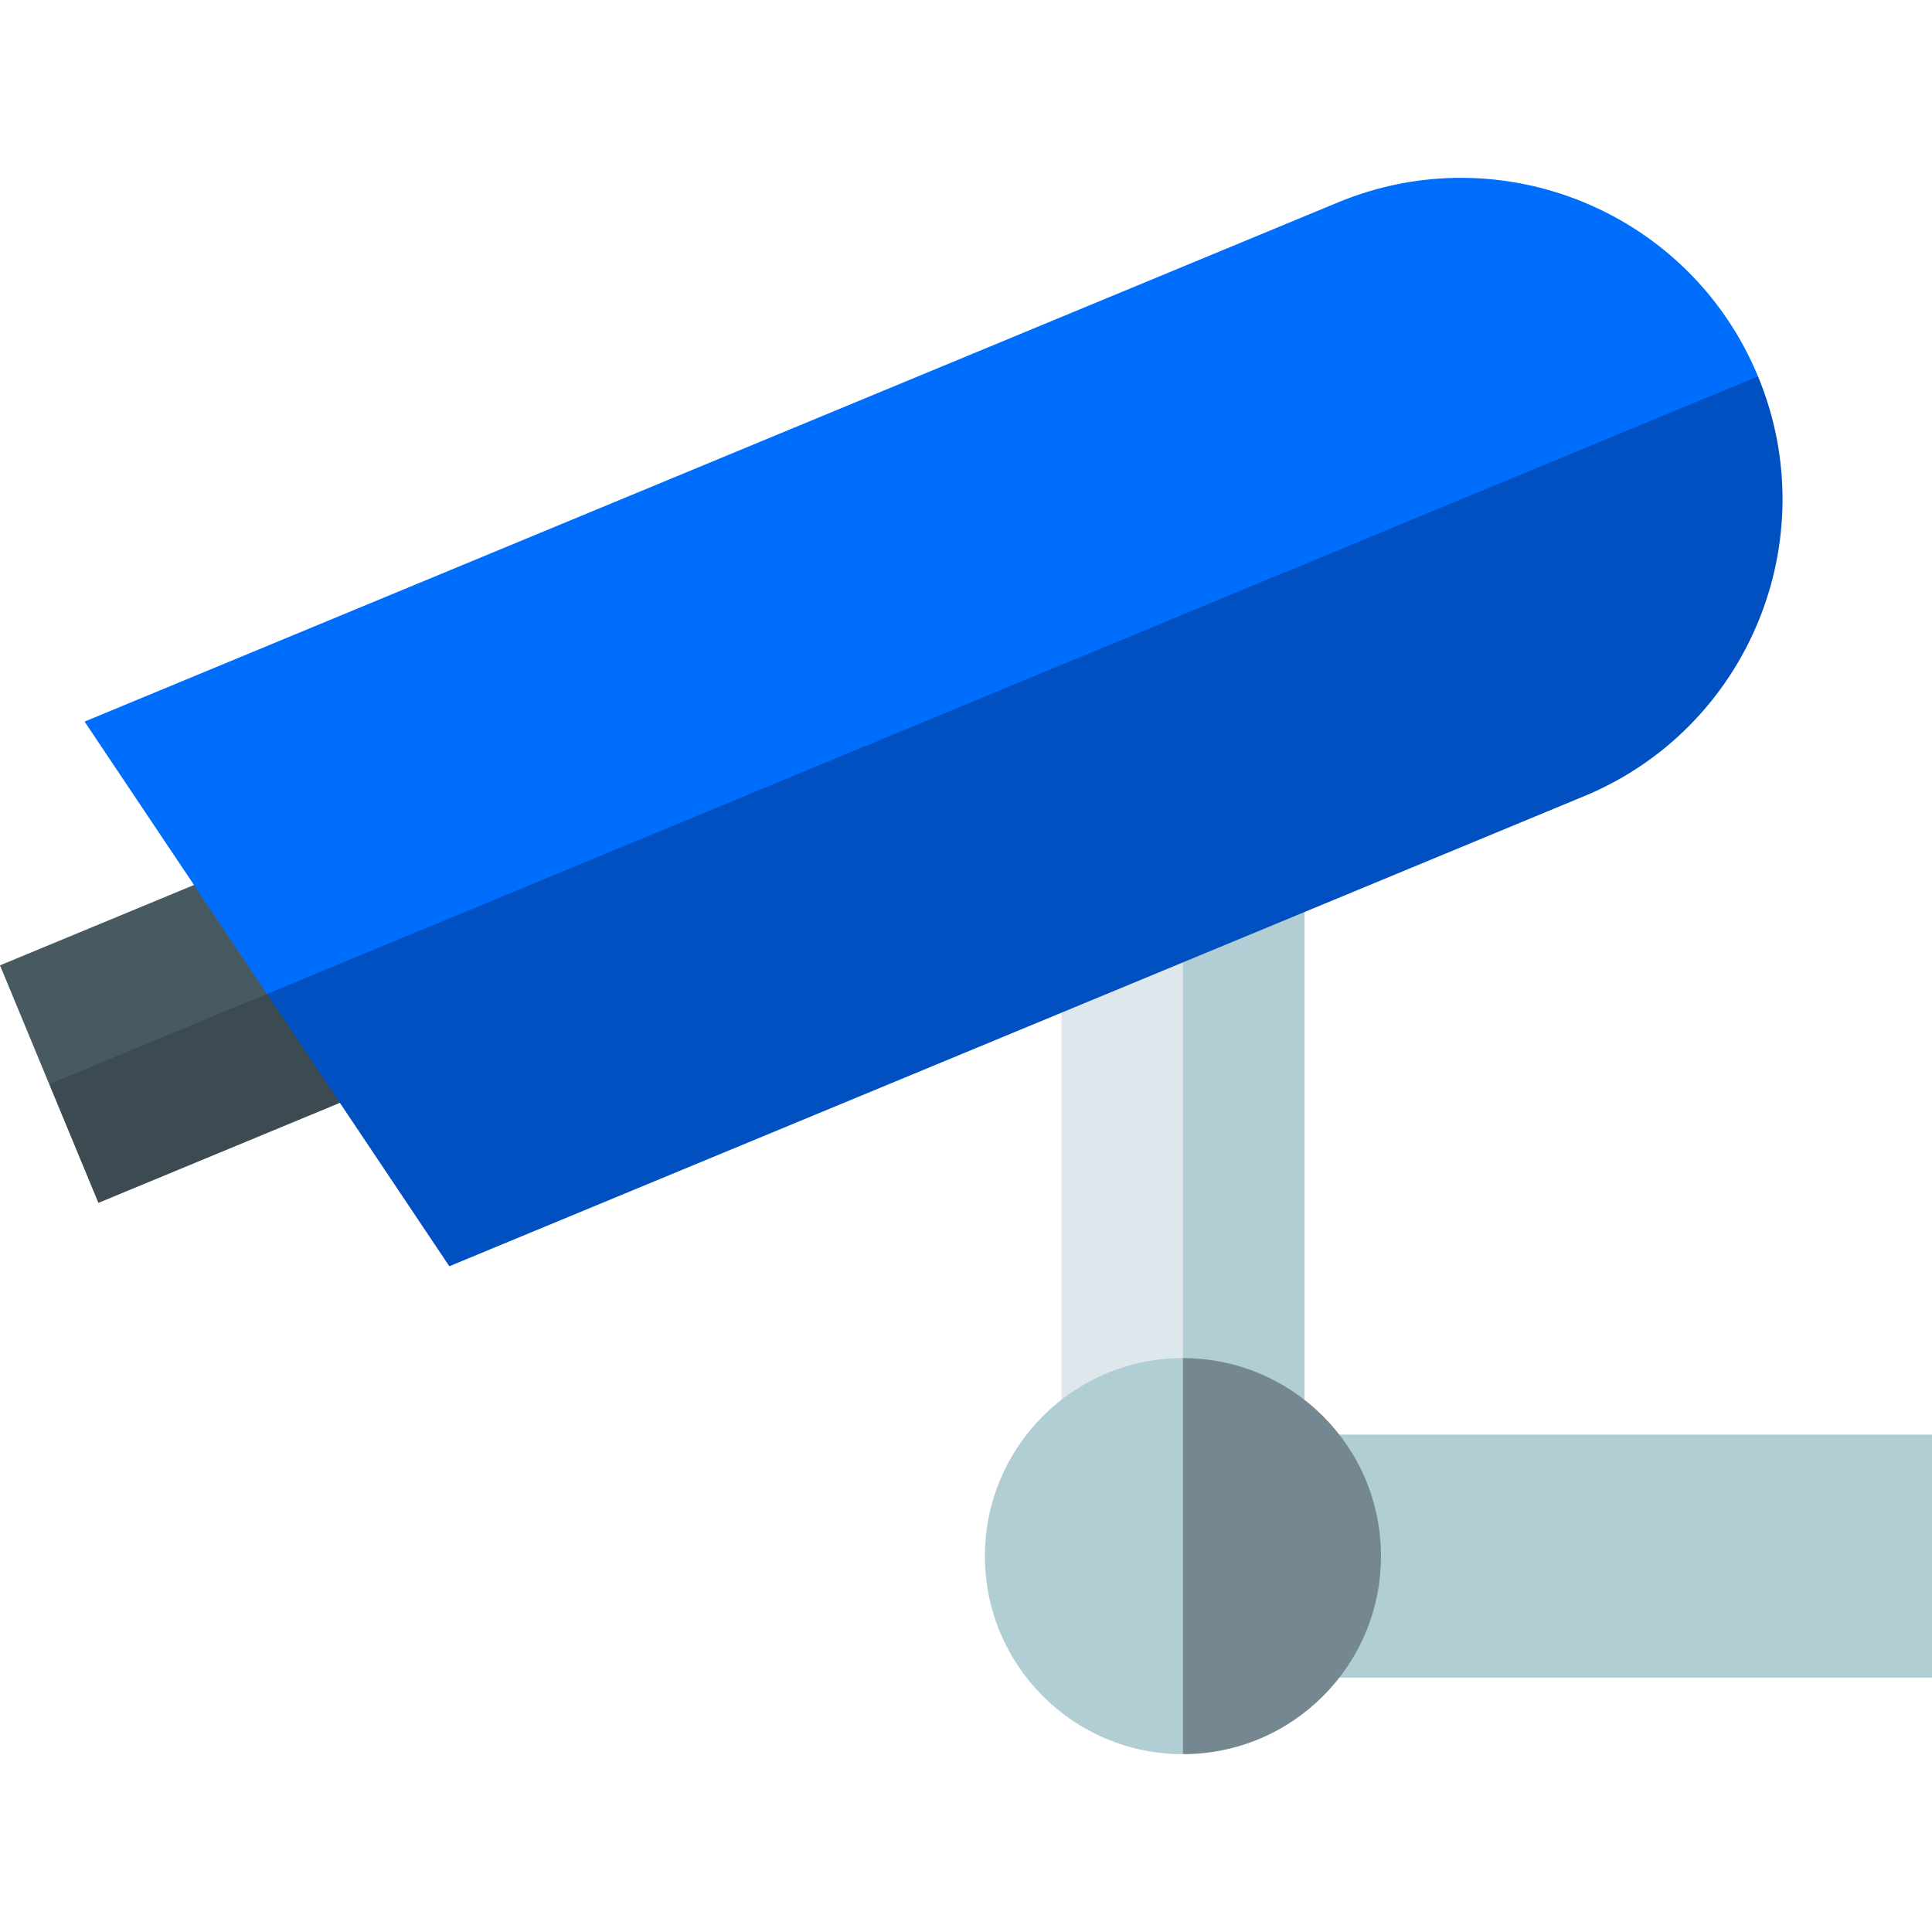 <?xml version="1.0" encoding="iso-8859-1"?>
<!-- Generator: Adobe Illustrator 19.0.0, SVG Export Plug-In . SVG Version: 6.00 Build 0)  -->
<svg version="1.1" id="Capa_1" xmlns="http://www.w3.org/2000/svg" xmlns:xlink="http://www.w3.org/1999/xlink" x="0px" y="0px"
	 viewBox="0 0 512 512" style="enable-background:new 0 0 512 512;" xml:space="preserve">
<polygon style="fill:#3B4B51;" points="13.038,287.302 26.076,318.777 90.076,292.267 90.076,237.667 "/>
<polygon style="fill:#475A61;" points="90.076,218.515 0,255.826 13.038,287.302 90.076,255.391 "/>
<g>
	<rect x="334.92" y="380.19" style="fill:#B0CED3;" width="177.08" height="64.4"/>
	<polygon style="fill:#B0CED3;" points="345.691,241.703 293.476,221.687 293.476,390.965 345.691,370.949 	"/>
</g>
<polygon style="fill:#DDE7EC;" points="281.293,241.703 281.293,370.949 313.492,390.965 313.492,221.687 "/>
<path style="fill:#758892;" d="M365.973,412.395c0-28.984-23.497-52.481-52.481-52.481l-20.016,52.481l20.016,52.481
	C342.476,464.875,365.973,441.379,365.973,412.395z"/>
<path style="fill:#B0CED3;" d="M261.011,412.395c0,28.984,23.497,52.481,52.481,52.481V359.914
	C284.508,359.914,261.011,383.41,261.011,412.395z"/>
<path style="fill:#0150C1;" d="M465.886,99.726L233,165L70.743,263.398l48.332,72.171l194.416-80.53l106.299-44.03
	C463.25,193.008,483.888,143.185,465.886,99.726L465.886,99.726z"/>
<path style="fill:#006EFD;" d="M465.886,99.726c-18.001-43.459-67.825-64.097-111.284-46.095l-41.11,17.028L22.411,191.228
	l48.332,72.171L465.886,99.726L465.886,99.726z"/>
<g>
</g>
<g>
</g>
<g>
</g>
<g>
</g>
<g>
</g>
<g>
</g>
<g>
</g>
<g>
</g>
<g>
</g>
<g>
</g>
<g>
</g>
<g>
</g>
<g>
</g>
<g>
</g>
<g>
</g>
</svg>
